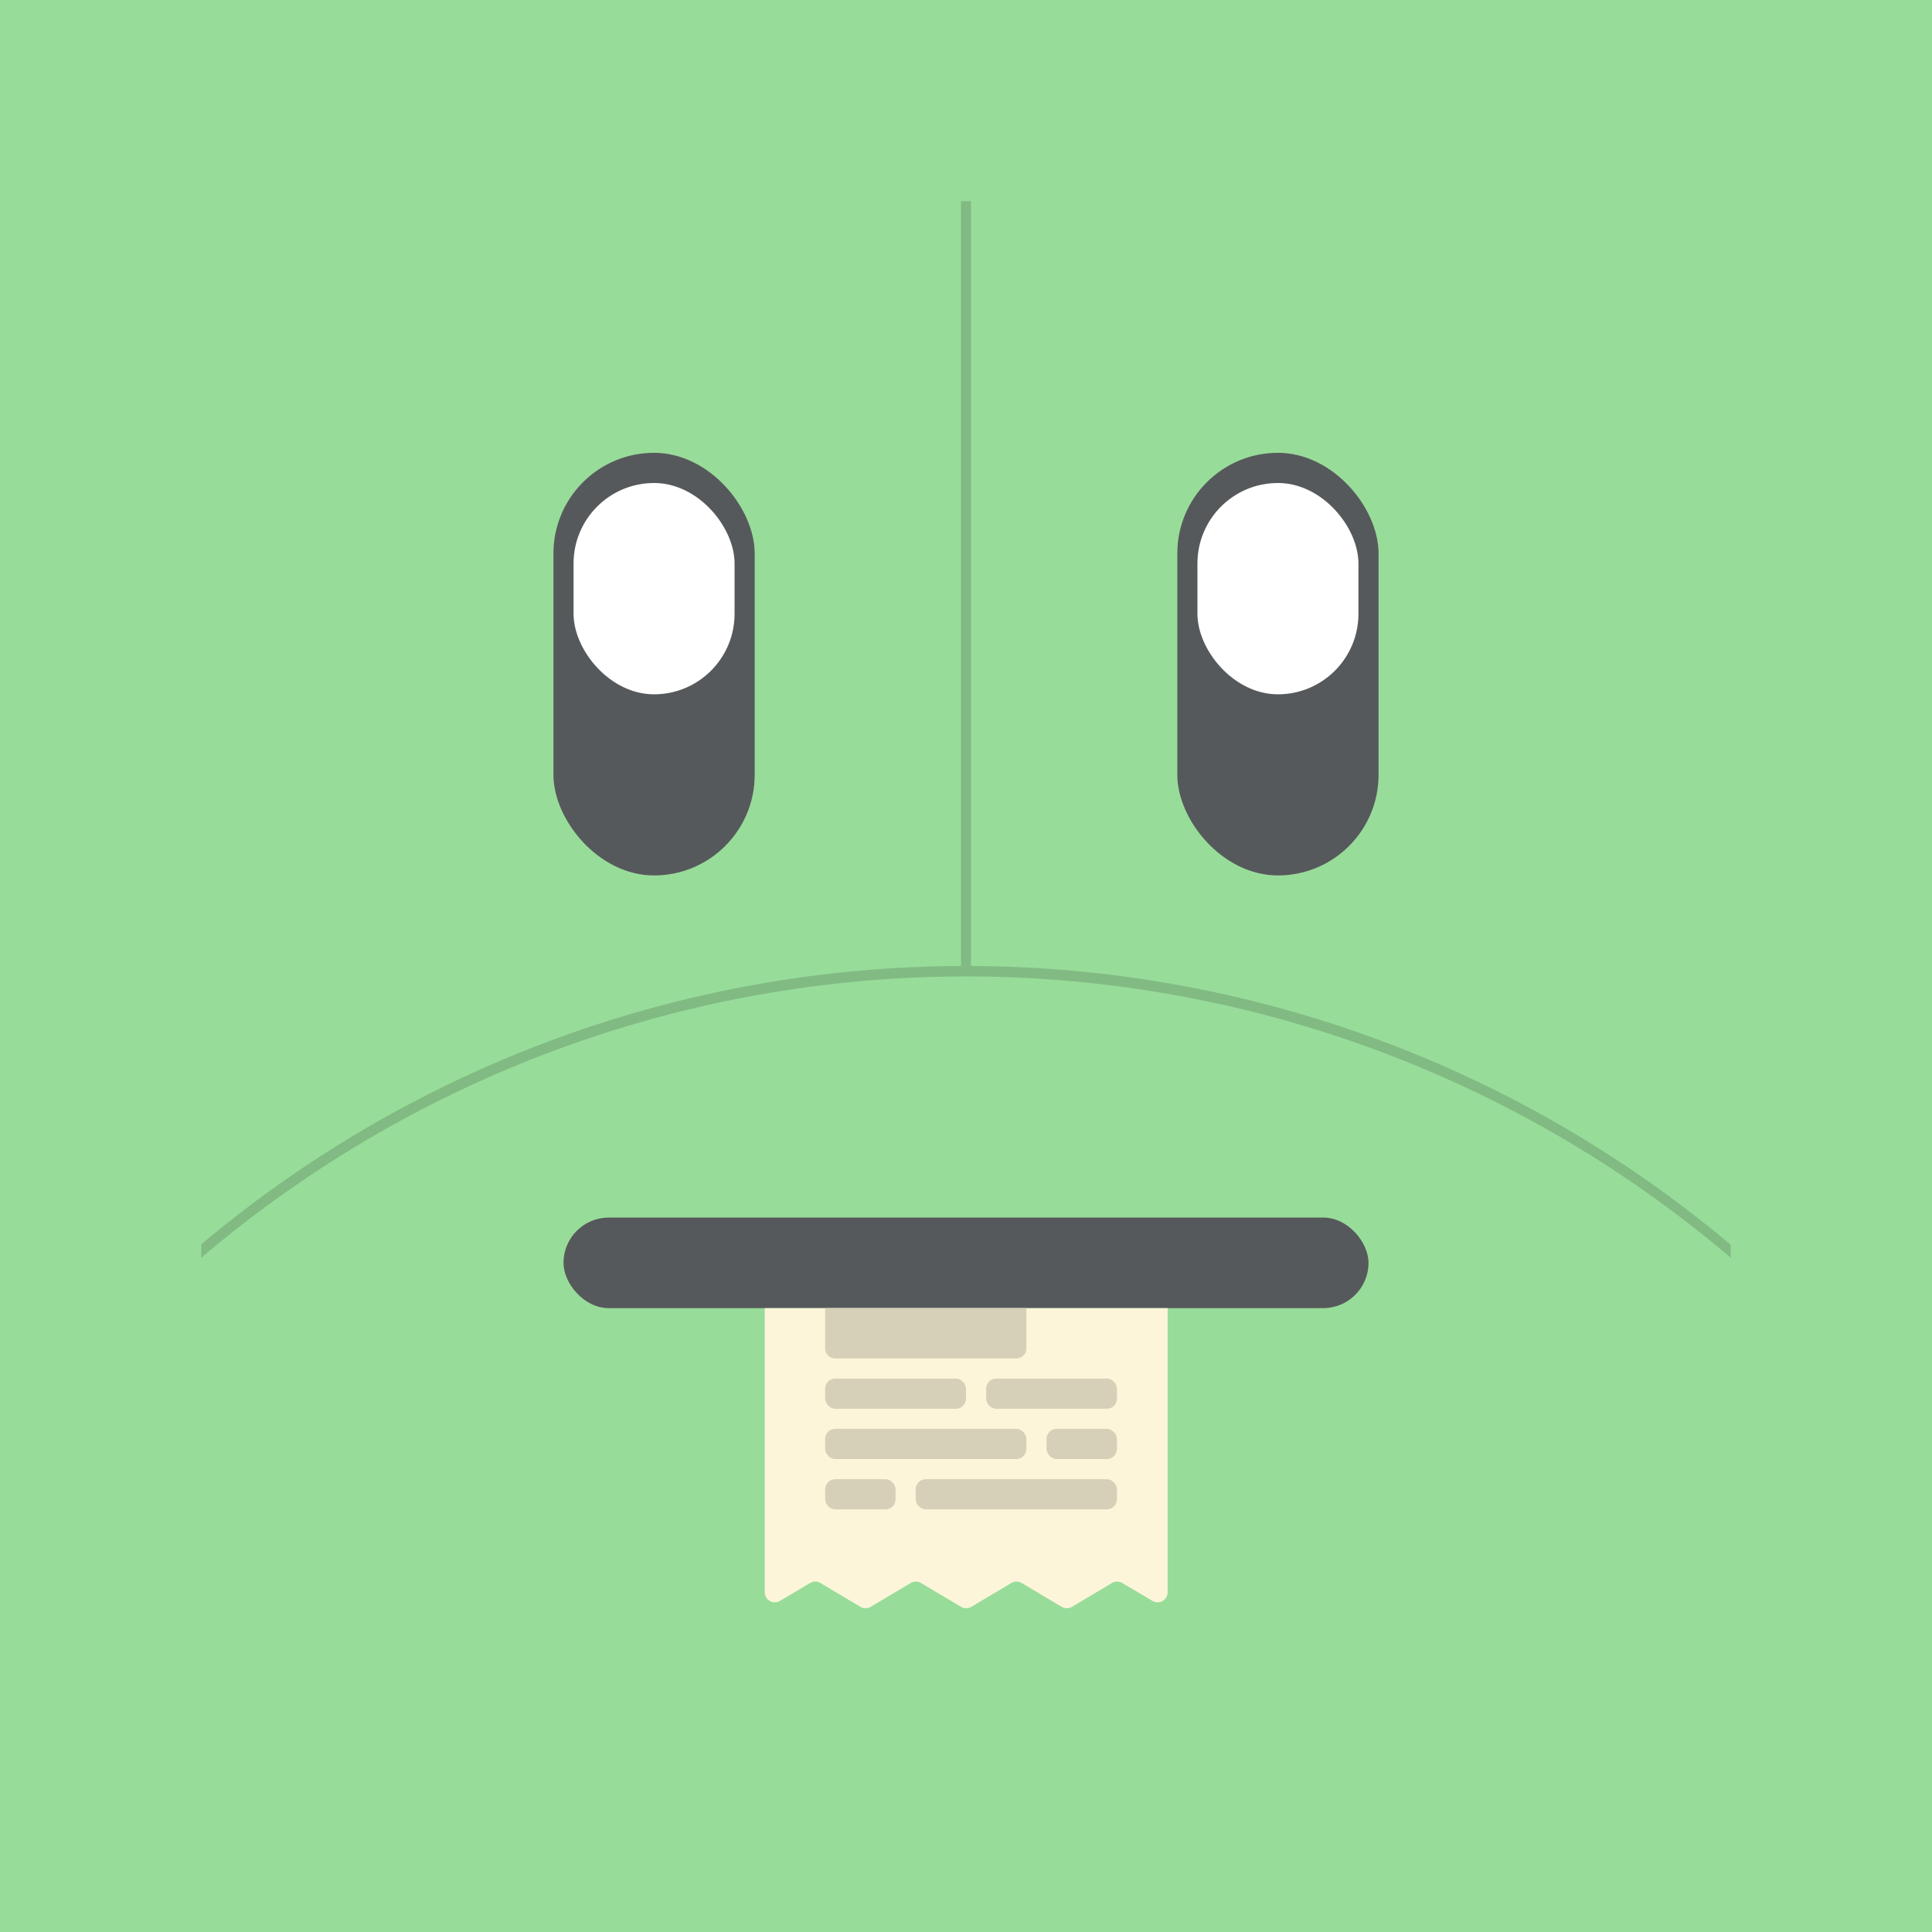 <svg xmlns="http://www.w3.org/2000/svg" id="Layer_1" width="192" height="192" data-name="Layer 1">
  <defs>
    <style>
      .cls-2 {
        fill: #56595b
      }

      .cls-3 {
        fill: #fff
      }

      .cls-4 {
        fill: #fdf5d9
      }

      .cls-5 {
        opacity: .15
      }

      .cls-8 {
        fill: none
      }
    </style>
  </defs>
  <rect width="100%" height="100%" style="fill:#98dc9a;isolation:isolate" />
  <rect width="20" height="42" x="55" y="45" class="cls-2" rx="10" />
  <rect width="20" height="42" x="117" y="45" class="cls-2" rx="10" />
  <rect width="16" height="21" x="57" y="48" class="cls-3" rx="8" />
  <rect width="16" height="21" x="119" y="48" class="cls-3" rx="8" />
  <rect width="80" height="9" x="56" y="121" class="cls-2" rx="4.5" />
  <path
    d="M76 130v28.23a1 1 0 0 0 1.52.86l3-1.78a1 1 0 0 1 1 0l4 2.38a1 1 0 0 0 1 0l4-2.38a1 1 0 0 1 1 0l4 2.38a1 1 0 0 0 1 0l4-2.38a1 1 0 0 1 1 0l4 2.38a1 1 0 0 0 1 0l4-2.38a1 1 0 0 1 1 0l3 1.78a1 1 0 0 0 1.52-.86V130Z"
    class="cls-4" />
  <path d="M82 130h20v4a1 1 0 0 1-1 1H83a1 1 0 0 1-1-1v-4Z" class="cls-4" />
  <path d="M82 130h20v4a1 1 0 0 1-1 1H83a1 1 0 0 1-1-1v-4Z" class="cls-5" />
  <rect width="14" height="3" x="82" y="137" class="cls-4" rx="1" />
  <rect width="14" height="3" x="82" y="137" class="cls-5" rx="1" />
  <rect width="20" height="3" x="82" y="142" class="cls-4" rx="1" />
  <rect width="20" height="3" x="82" y="142" class="cls-5" rx="1" />
  <rect width="7" height="3" x="82" y="147" class="cls-4" rx="1" />
  <rect width="7" height="3" x="82" y="147" class="cls-5" rx="1" />
  <rect width="20" height="3" x="91" y="147" class="cls-4" rx="1" />
  <rect width="20" height="3" x="91" y="147" class="cls-5" rx="1" />
  <rect width="7" height="3" x="104" y="142" class="cls-4" rx="1" />
  <rect width="7" height="3" x="104" y="142" class="cls-5" rx="1" />
  <rect width="13" height="3" x="98" y="137" class="cls-4" rx="1" />
  <rect width="13" height="3" x="98" y="137" class="cls-5" rx="1" />
  <path d="M96 96a117.91 117.91 0 0 0-76 27.66V125a117.27 117.27 0 0 1 152 0v-1.3A117.91 117.91 0 0 0 96 96Z"
    style="opacity:.15" />
  <path d="M96 96V20" style="stroke:#000;stroke-miterlimit:10;fill:none;opacity:.15" />
  <path d="M0 0h192v192H0z" class="cls-8" />
  <path d="M0 0h192v192H0z" class="cls-8" />
</svg>
